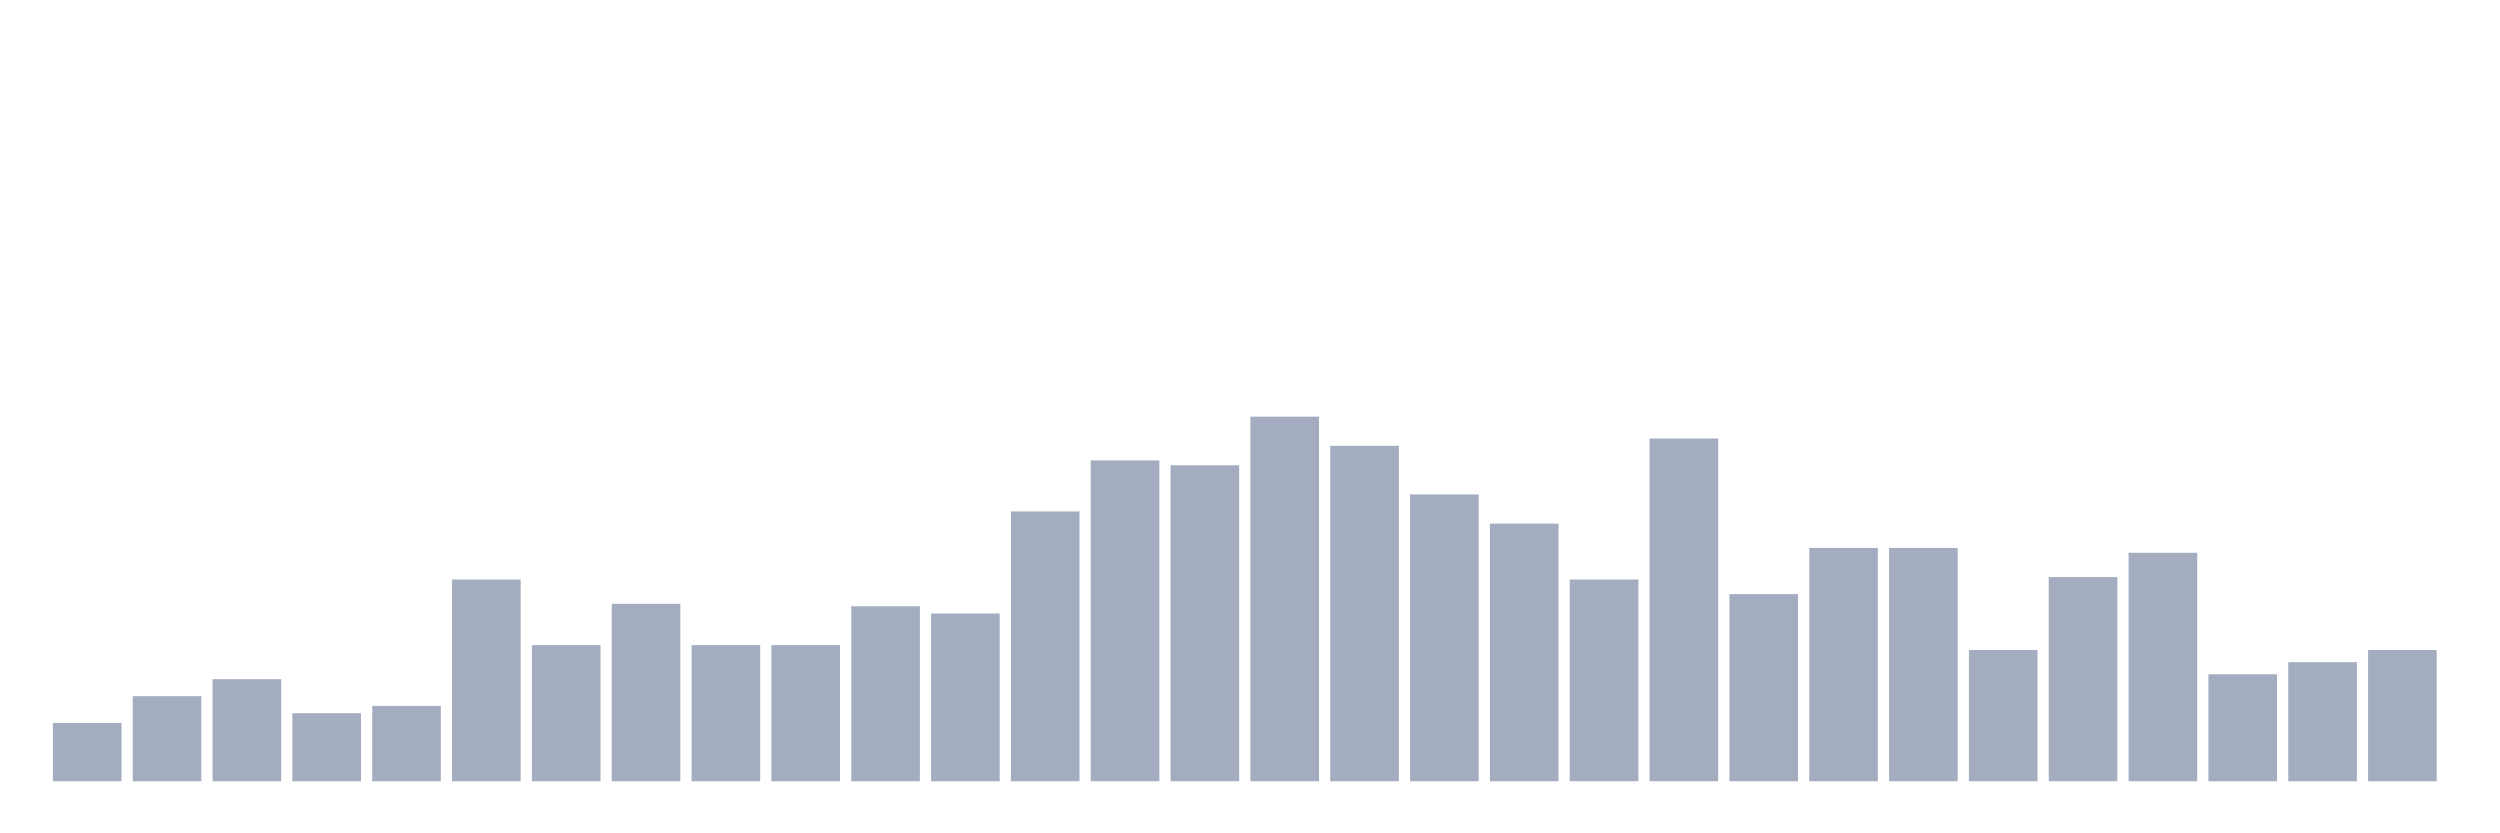 <svg xmlns="http://www.w3.org/2000/svg" viewBox="0 0 480 160"><g transform="translate(10,10)"><rect class="bar" x="0.153" width="13.175" y="128.8" height="11.2" fill="rgb(164,173,192)"></rect><rect class="bar" x="15.482" width="13.175" y="123.667" height="16.333" fill="rgb(164,173,192)"></rect><rect class="bar" x="30.81" width="13.175" y="120.4" height="19.6" fill="rgb(164,173,192)"></rect><rect class="bar" x="46.138" width="13.175" y="126.933" height="13.067" fill="rgb(164,173,192)"></rect><rect class="bar" x="61.466" width="13.175" y="125.533" height="14.467" fill="rgb(164,173,192)"></rect><rect class="bar" x="76.794" width="13.175" y="101.267" height="38.733" fill="rgb(164,173,192)"></rect><rect class="bar" x="92.123" width="13.175" y="113.867" height="26.133" fill="rgb(164,173,192)"></rect><rect class="bar" x="107.451" width="13.175" y="105.933" height="34.067" fill="rgb(164,173,192)"></rect><rect class="bar" x="122.779" width="13.175" y="113.867" height="26.133" fill="rgb(164,173,192)"></rect><rect class="bar" x="138.107" width="13.175" y="113.867" height="26.133" fill="rgb(164,173,192)"></rect><rect class="bar" x="153.436" width="13.175" y="106.4" height="33.6" fill="rgb(164,173,192)"></rect><rect class="bar" x="168.764" width="13.175" y="107.8" height="32.2" fill="rgb(164,173,192)"></rect><rect class="bar" x="184.092" width="13.175" y="88.2" height="51.8" fill="rgb(164,173,192)"></rect><rect class="bar" x="199.42" width="13.175" y="78.4" height="61.6" fill="rgb(164,173,192)"></rect><rect class="bar" x="214.748" width="13.175" y="79.333" height="60.667" fill="rgb(164,173,192)"></rect><rect class="bar" x="230.077" width="13.175" y="70" height="70" fill="rgb(164,173,192)"></rect><rect class="bar" x="245.405" width="13.175" y="75.6" height="64.4" fill="rgb(164,173,192)"></rect><rect class="bar" x="260.733" width="13.175" y="84.933" height="55.067" fill="rgb(164,173,192)"></rect><rect class="bar" x="276.061" width="13.175" y="90.533" height="49.467" fill="rgb(164,173,192)"></rect><rect class="bar" x="291.39" width="13.175" y="101.267" height="38.733" fill="rgb(164,173,192)"></rect><rect class="bar" x="306.718" width="13.175" y="74.2" height="65.8" fill="rgb(164,173,192)"></rect><rect class="bar" x="322.046" width="13.175" y="104.067" height="35.933" fill="rgb(164,173,192)"></rect><rect class="bar" x="337.374" width="13.175" y="95.2" height="44.8" fill="rgb(164,173,192)"></rect><rect class="bar" x="352.702" width="13.175" y="95.2" height="44.8" fill="rgb(164,173,192)"></rect><rect class="bar" x="368.031" width="13.175" y="114.8" height="25.2" fill="rgb(164,173,192)"></rect><rect class="bar" x="383.359" width="13.175" y="100.8" height="39.2" fill="rgb(164,173,192)"></rect><rect class="bar" x="398.687" width="13.175" y="96.133" height="43.867" fill="rgb(164,173,192)"></rect><rect class="bar" x="414.015" width="13.175" y="119.467" height="20.533" fill="rgb(164,173,192)"></rect><rect class="bar" x="429.344" width="13.175" y="117.133" height="22.867" fill="rgb(164,173,192)"></rect><rect class="bar" x="444.672" width="13.175" y="114.8" height="25.2" fill="rgb(164,173,192)"></rect></g></svg>